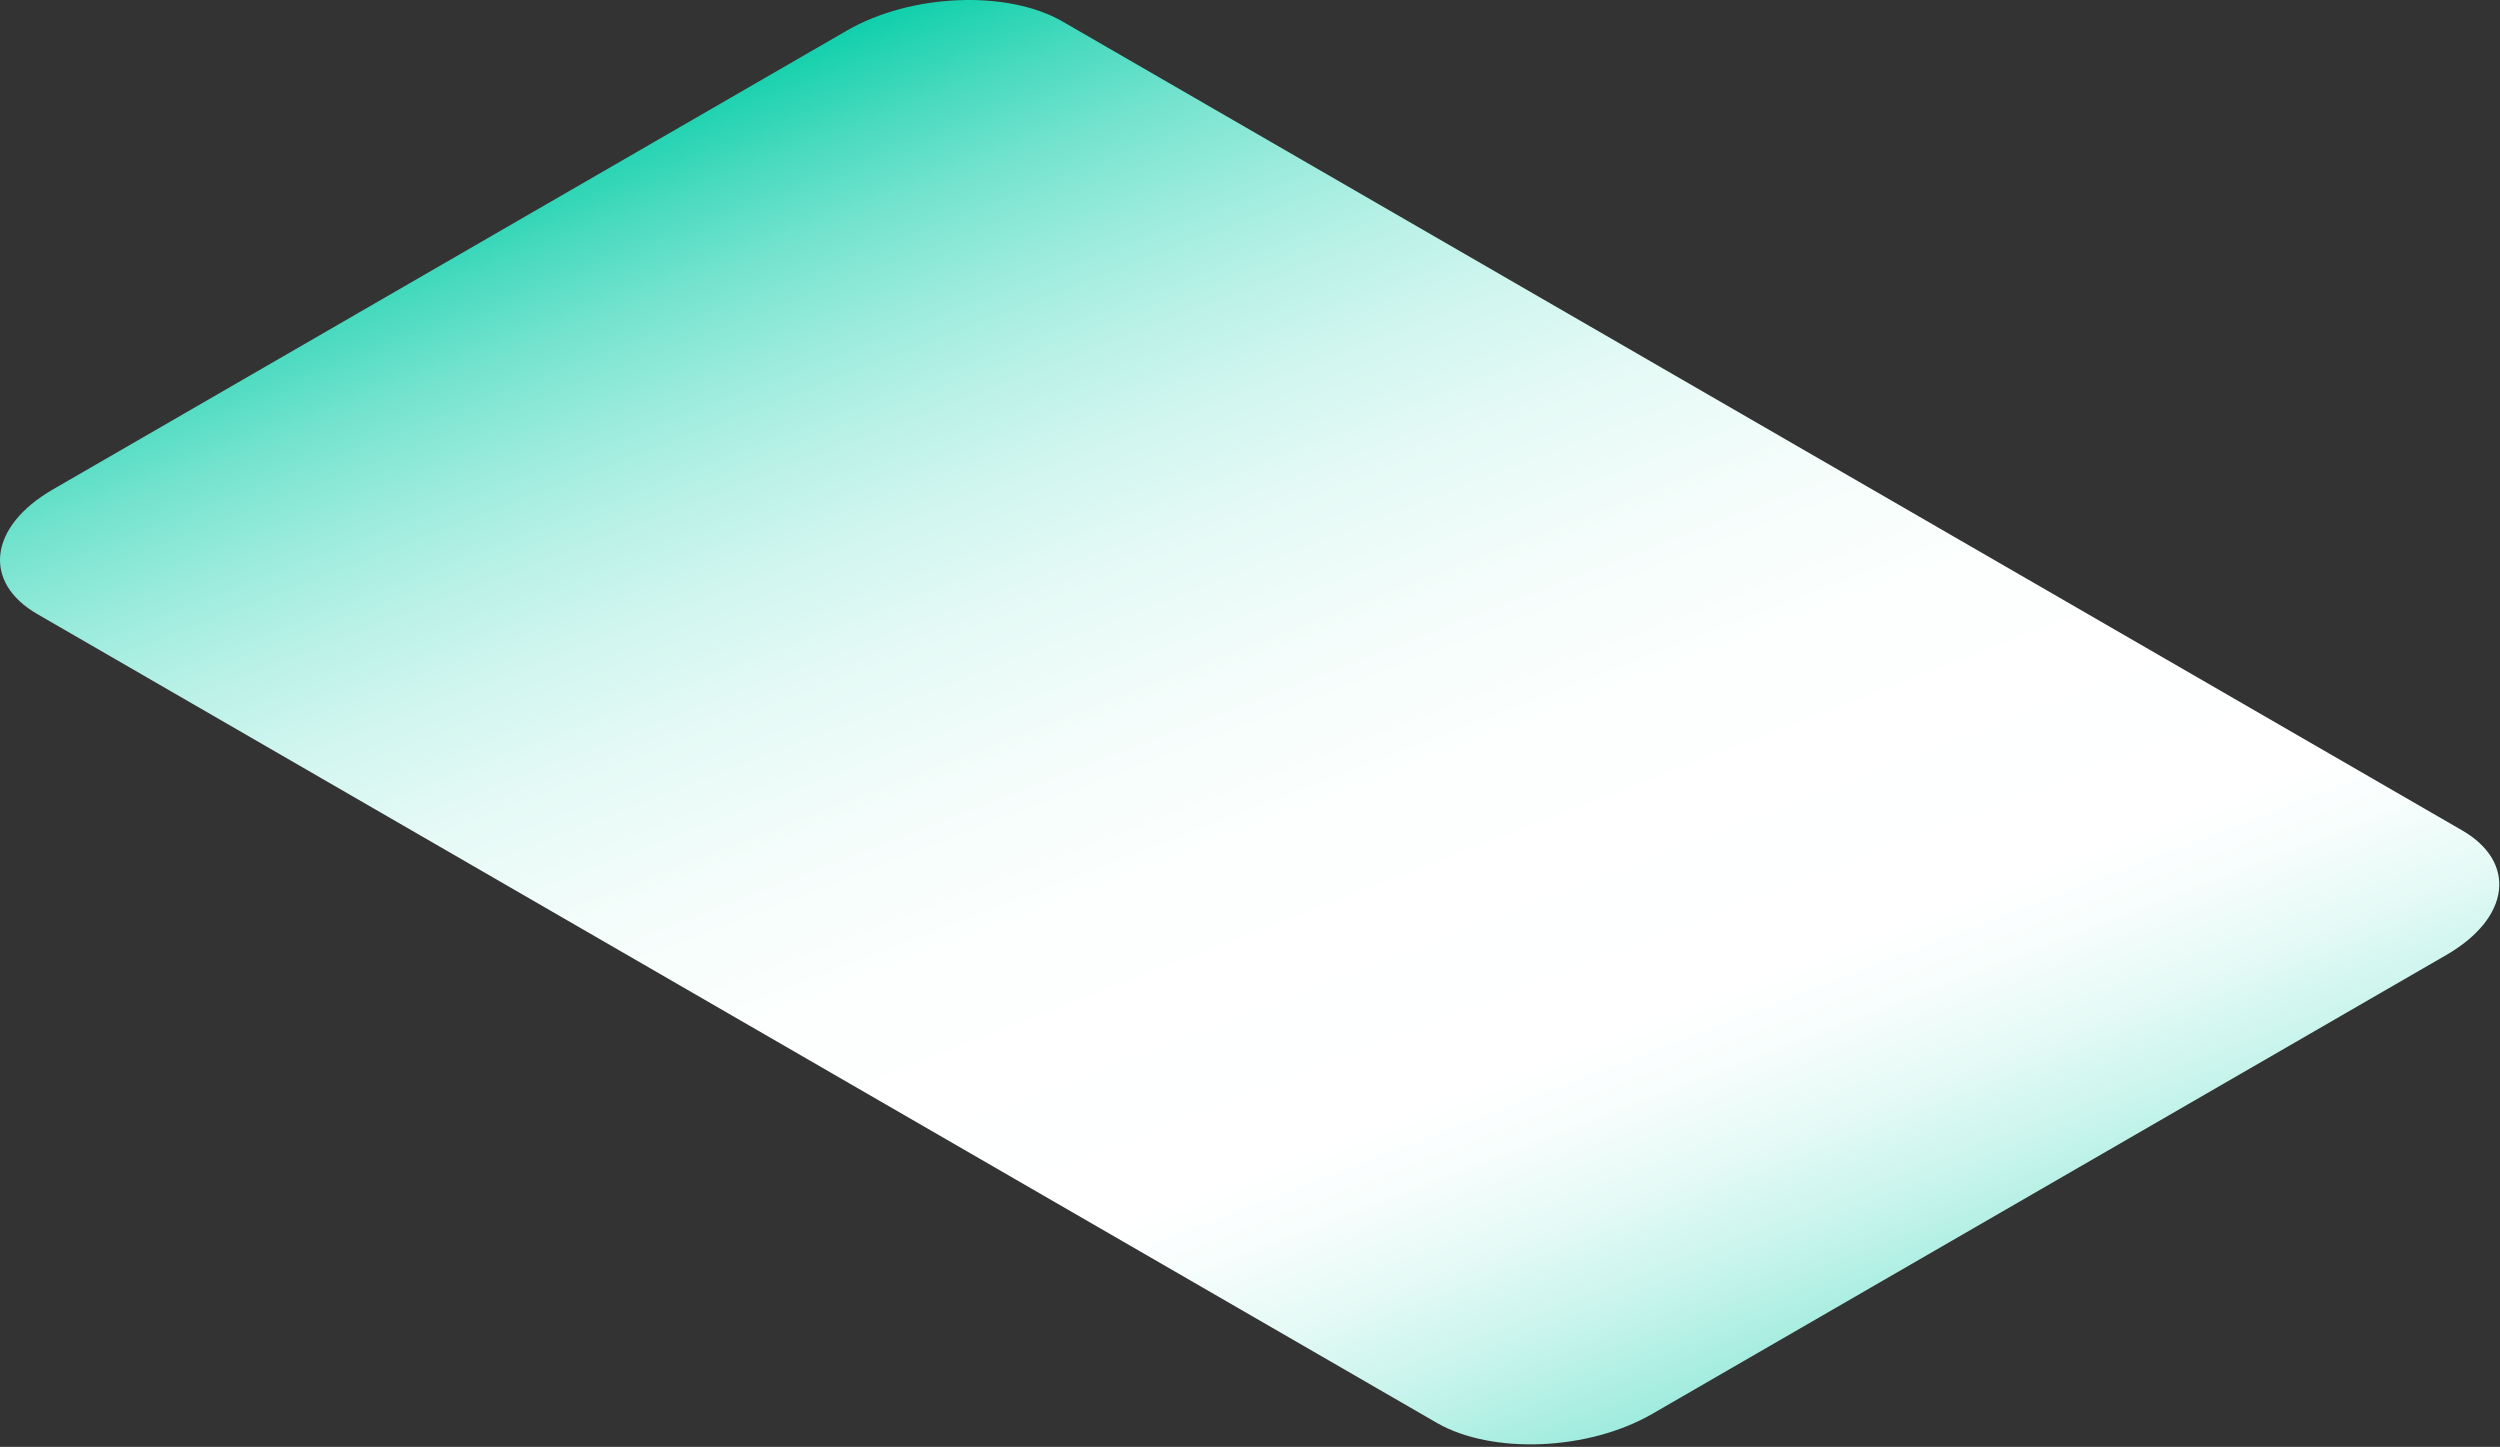 <svg xmlns="http://www.w3.org/2000/svg" xmlns:xlink="http://www.w3.org/1999/xlink" fill="none" viewBox="0 0 254 147">
  <rect x="0" y="0" width="254" height="147" fill="#333333" stroke="none"/>
  <path fill="url(#a)" d="M145.974 144.559 3.792 62.391c-5.617-3.241-4.912-8.91 1.571-12.658L86.054 3.1c6.483-3.748 16.289-4.153 21.906-.911l142.176 82.168c5.617 3.241 4.912 8.909-1.571 12.658l-80.691 46.633c-6.477 3.748-16.288 4.153-21.9.911"/>
  <defs>
    <linearGradient id="a" x1="97.112" x2="169.274" y1="-4.144" y2="182.864" gradientUnits="userSpaceOnUse">
      <stop stop-color="#00CCA6"/>
      <stop offset=".019" stop-color="#18D1AE"/>
      <stop offset=".061" stop-color="#48DABF"/>
      <stop offset=".106" stop-color="#74E3CE"/>
      <stop offset=".154" stop-color="#99EBDC"/>
      <stop offset=".205" stop-color="#B9F1E7"/>
      <stop offset=".261" stop-color="#D3F6F0"/>
      <stop offset=".321" stop-color="#E6FAF6"/>
      <stop offset=".391" stop-color="#F4FDFB"/>
      <stop offset=".477" stop-color="#FDFFFE"/>
      <stop offset=".627" stop-color="#fff"/>
      <stop offset=".66" stop-color="#F8FEFD"/>
      <stop offset=".706" stop-color="#E6FAF6"/>
      <stop offset=".759" stop-color="#C7F4EC"/>
      <stop offset=".819" stop-color="#9DEBDD"/>
      <stop offset=".884" stop-color="#66E0CA"/>
      <stop offset=".953" stop-color="#25D3B3"/>
      <stop offset=".988" stop-color="#00CCA6"/>
    </linearGradient>
  </defs>
</svg>

